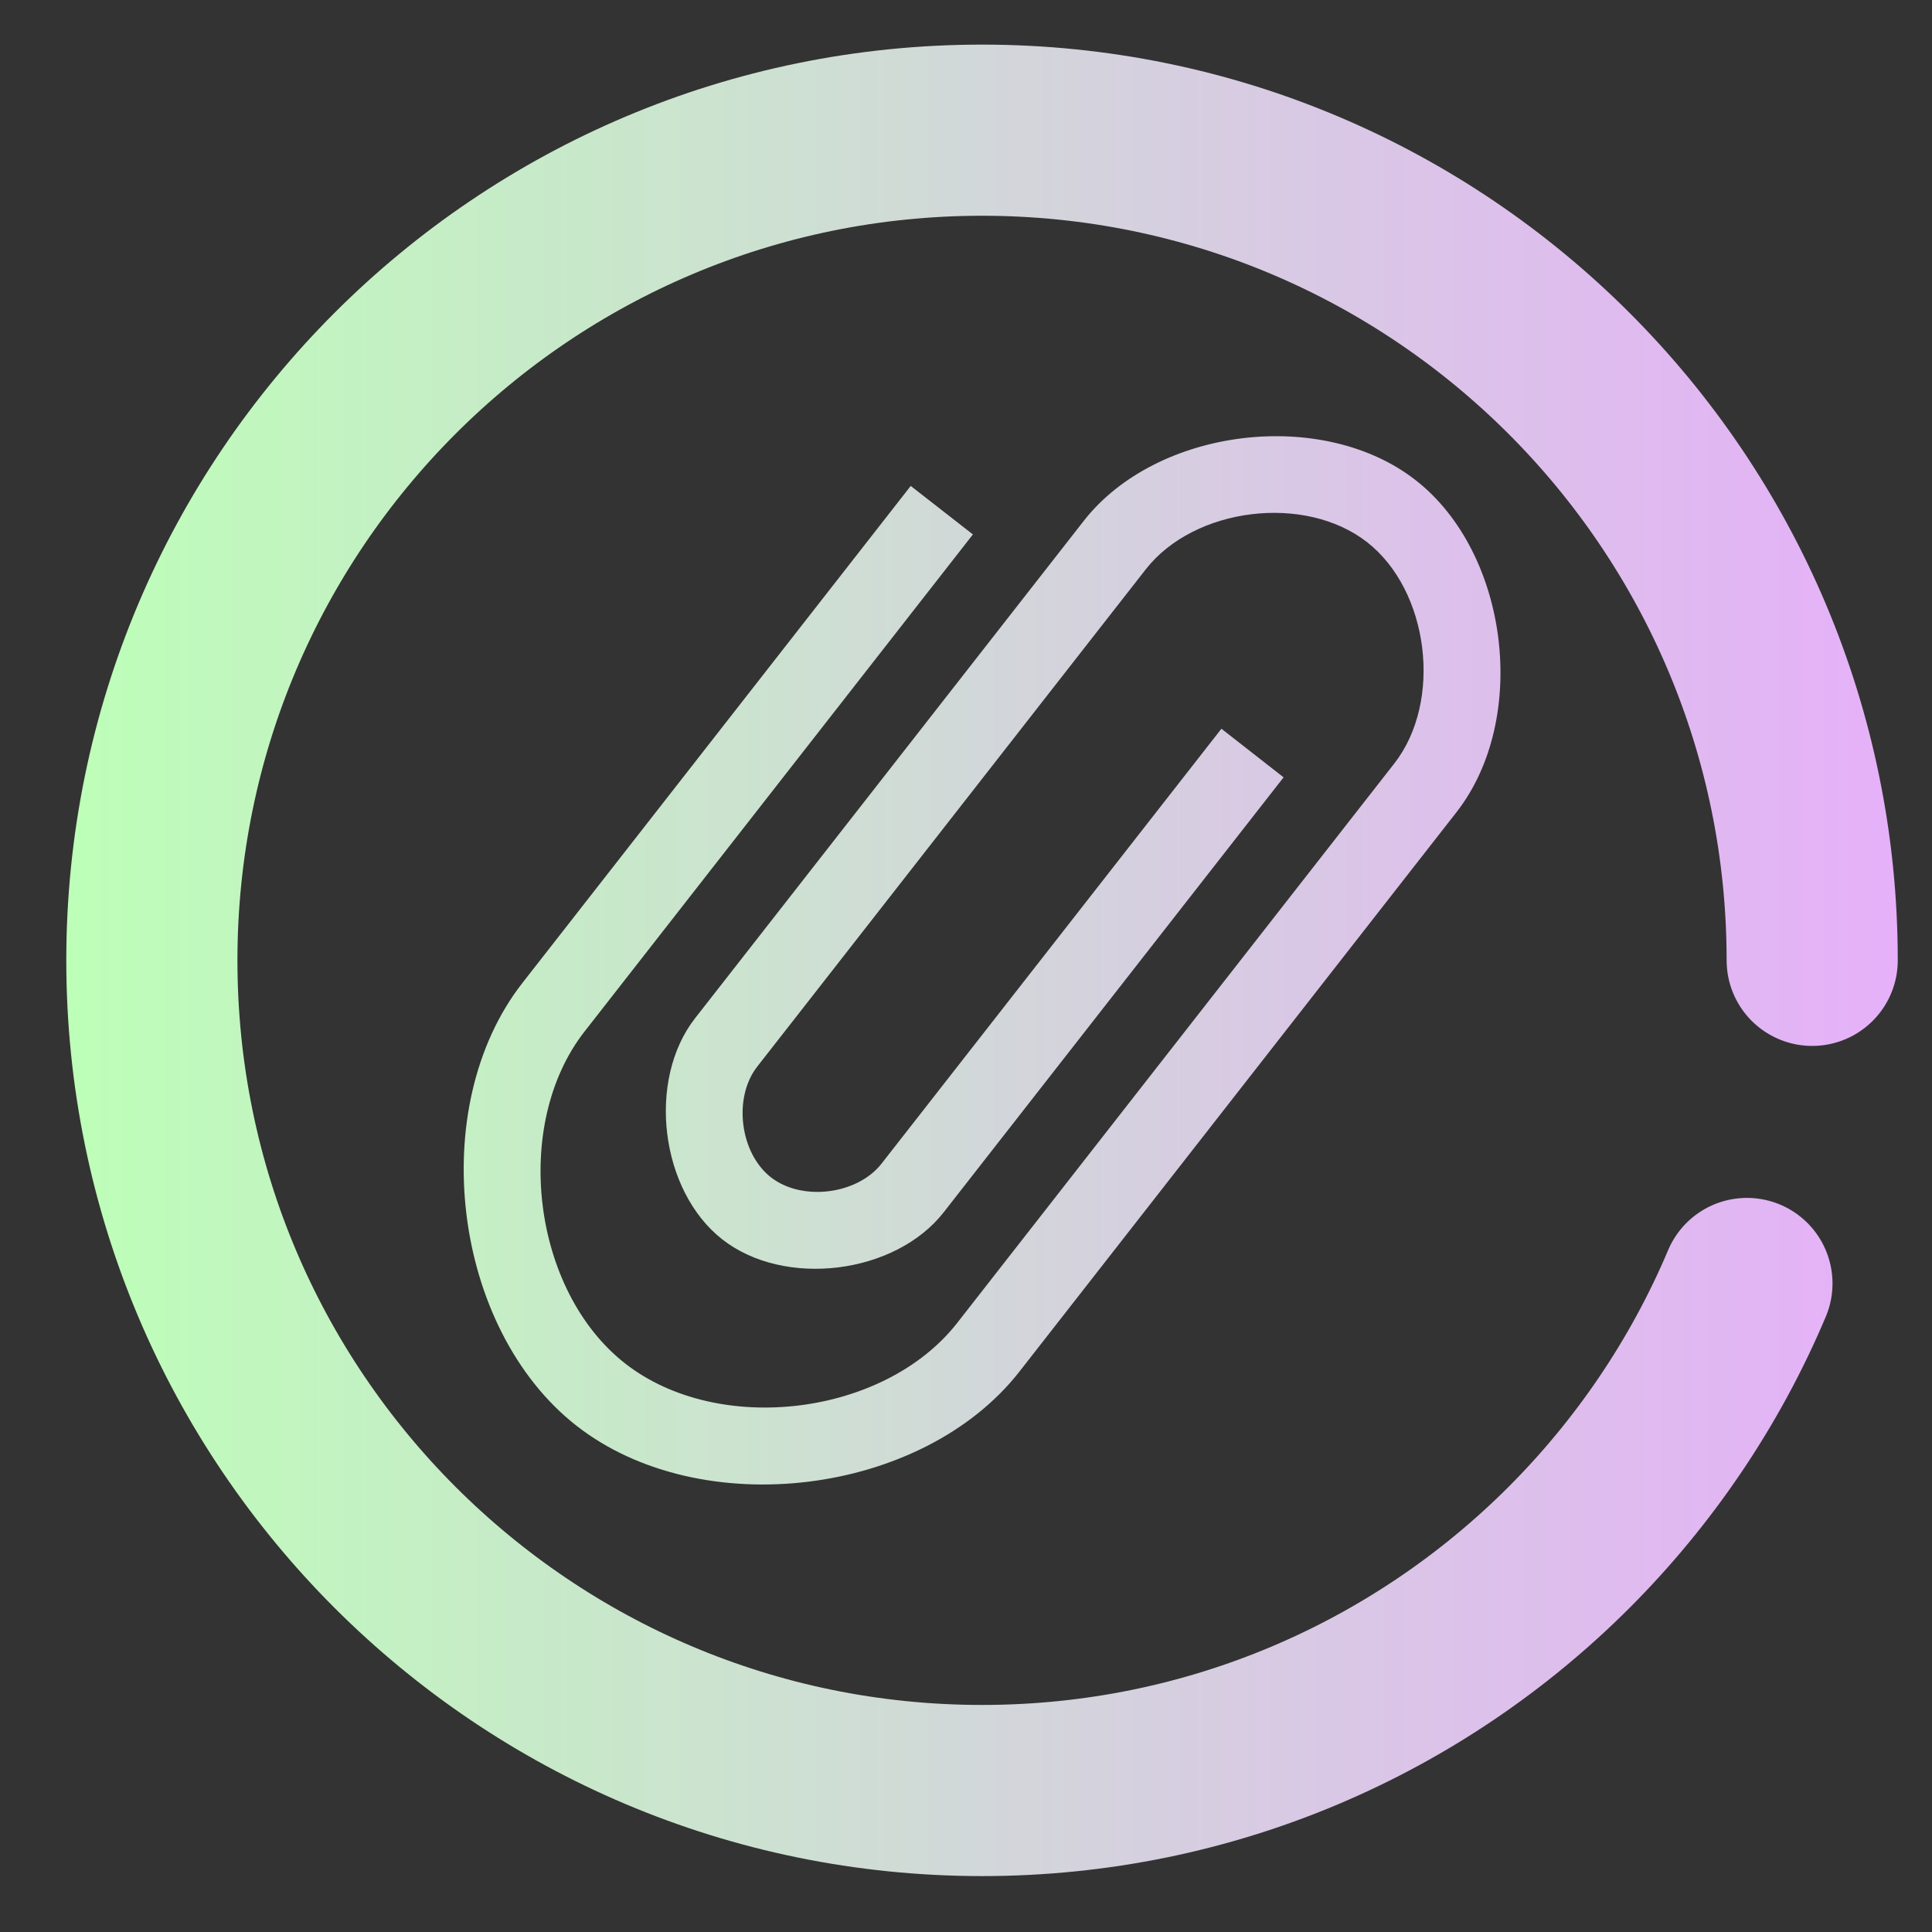 <?xml version="1.0" encoding="UTF-8" standalone="no"?>
<!-- Created with Inkscape (http://www.inkscape.org/) -->

<svg
   xmlns:dc="http://purl.org/dc/elements/1.1/"
   xmlns:cc="http://creativecommons.org/ns#"
   xmlns:rdf="http://www.w3.org/1999/02/22-rdf-syntax-ns#"
   xmlns:svg="http://www.w3.org/2000/svg"
   xmlns="http://www.w3.org/2000/svg"
   xmlns:xlink="http://www.w3.org/1999/xlink"
   xmlns:sodipodi="http://sodipodi.sourceforge.net/DTD/sodipodi-0.dtd"
   xmlns:inkscape="http://www.inkscape.org/namespaces/inkscape"
   width="64"
   height="64"
   viewBox="0 0 16.933 16.933"
   version="1.1"
   id="svg8"
   inkscape:version="0.92.4 5da689c313, 2019-01-14"
   sodipodi:docname="documents.svg">
  <rect x="0" y="0" width="16.933" height="16.933" fill="#333333" stroke="none"/>
  <defs
     id="defs2">
    <linearGradient
       inkscape:collect="always"
       id="linearGradient824">
      <stop
         style="stop-color:#bdffb8;stop-opacity:1"
         offset="0"
         id="stop820" />
      <stop
         style="stop-color:#ebb4ff;stop-opacity:0.969"
         offset="1"
         id="stop822" />
    </linearGradient>
    <linearGradient
       inkscape:collect="always"
       xlink:href="#linearGradient824"
       id="linearGradient826"
       x1="0.581"
       y1="288.483"
       x2="16.633"
       y2="288.483"
       gradientUnits="userSpaceOnUse" />
    <linearGradient
       inkscape:collect="always"
       xlink:href="#linearGradient824"
       id="linearGradient877"
       x1="1.323"
       y1="289.062"
       x2="15.875"
       y2="289.062"
       gradientUnits="userSpaceOnUse" />
  </defs>
  <sodipodi:namedview
     id="base"
     pagecolor="#ffffff"
     bordercolor="#666666"
     borderopacity="1.0"
     inkscape:pageopacity="0.0"
     inkscape:pageshadow="2"
     inkscape:zoom="5.6"
     inkscape:cx="-35.973726"
     inkscape:cy="0.0864077"
     inkscape:document-units="mm"
     inkscape:current-layer="layer1"
     showgrid="true"
     units="px"
     inkscape:window-width="1920"
     inkscape:window-height="1014"
     inkscape:window-x="0"
     inkscape:window-y="29"
     inkscape:window-maximized="1">
    <inkscape:grid
       type="xygrid"
       id="grid815" />
  </sodipodi:namedview>
  <g
     inkscape:label="Capa 1"
     inkscape:groupmode="layer"
     id="layer1"
     transform="translate(0,-280.067)">
    <path
       style="opacity:1;fill:none;fill-opacity:1;stroke:url(#linearGradient826);stroke-width:1.5;stroke-miterlimit:4;stroke-dasharray:none;stroke-opacity:1;stroke-linecap:round"
       d="m 15.311,291.316 c -0.368,0.871 -0.901,1.654 -1.559,2.313 -1.317,1.317 -3.136,2.131 -5.145,2.131 -4.018,0 -7.276,-3.258 -7.276,-7.276 8e-7,-4.018 3.258,-7.276 7.276,-7.276 4.018,0 7.276,3.258 7.276,7.276"
       id="path817"
       inkscape:connector-curvature="0"
       sodipodi:nodetypes="cssssc" />
    <path
       id="path840-1"
       d="m 8.527,284.751 -3.404,4.357 c -0.638,0.817 -0.46,2.272 0.357,2.91 0.817,0.638 2.272,0.46 2.91,-0.357 l 3.404,-4.357 0.426,-0.545 c 0.426,-0.545 0.306,-1.515 -0.238,-1.94 -0.545,-0.426 -1.515,-0.306 -1.94,0.238 l -0.426,0.545 -2.553,3.268 -0.426,0.545 c -0.213,0.272 -0.153,0.757 0.119,0.97 0.272,0.213 0.757,0.153 0.97,-0.119 l 2.979,-3.812 0.545,0.426 -2.979,3.812 c -0.426,0.545 -1.396,0.664 -1.94,0.238 -0.545,-0.426 -0.664,-1.396 -0.238,-1.94 l 0.426,-0.545 2.979,-3.812 c 0.638,-0.817 2.093,-0.996 2.91,-0.357 0.817,0.638 0.996,2.093 0.357,2.91 l -0.426,0.545 -3.404,4.357 c -0.851,1.089 -2.791,1.327 -3.881,0.476 -1.089,-0.851 -1.327,-2.791 -0.476,-3.881 l 3.404,-4.357 z"
       inkscape:connector-curvature="0"
       style="fill:url(#linearGradient877);fill-opacity:1;stroke-width:0.351" />
  </g>
</svg>
